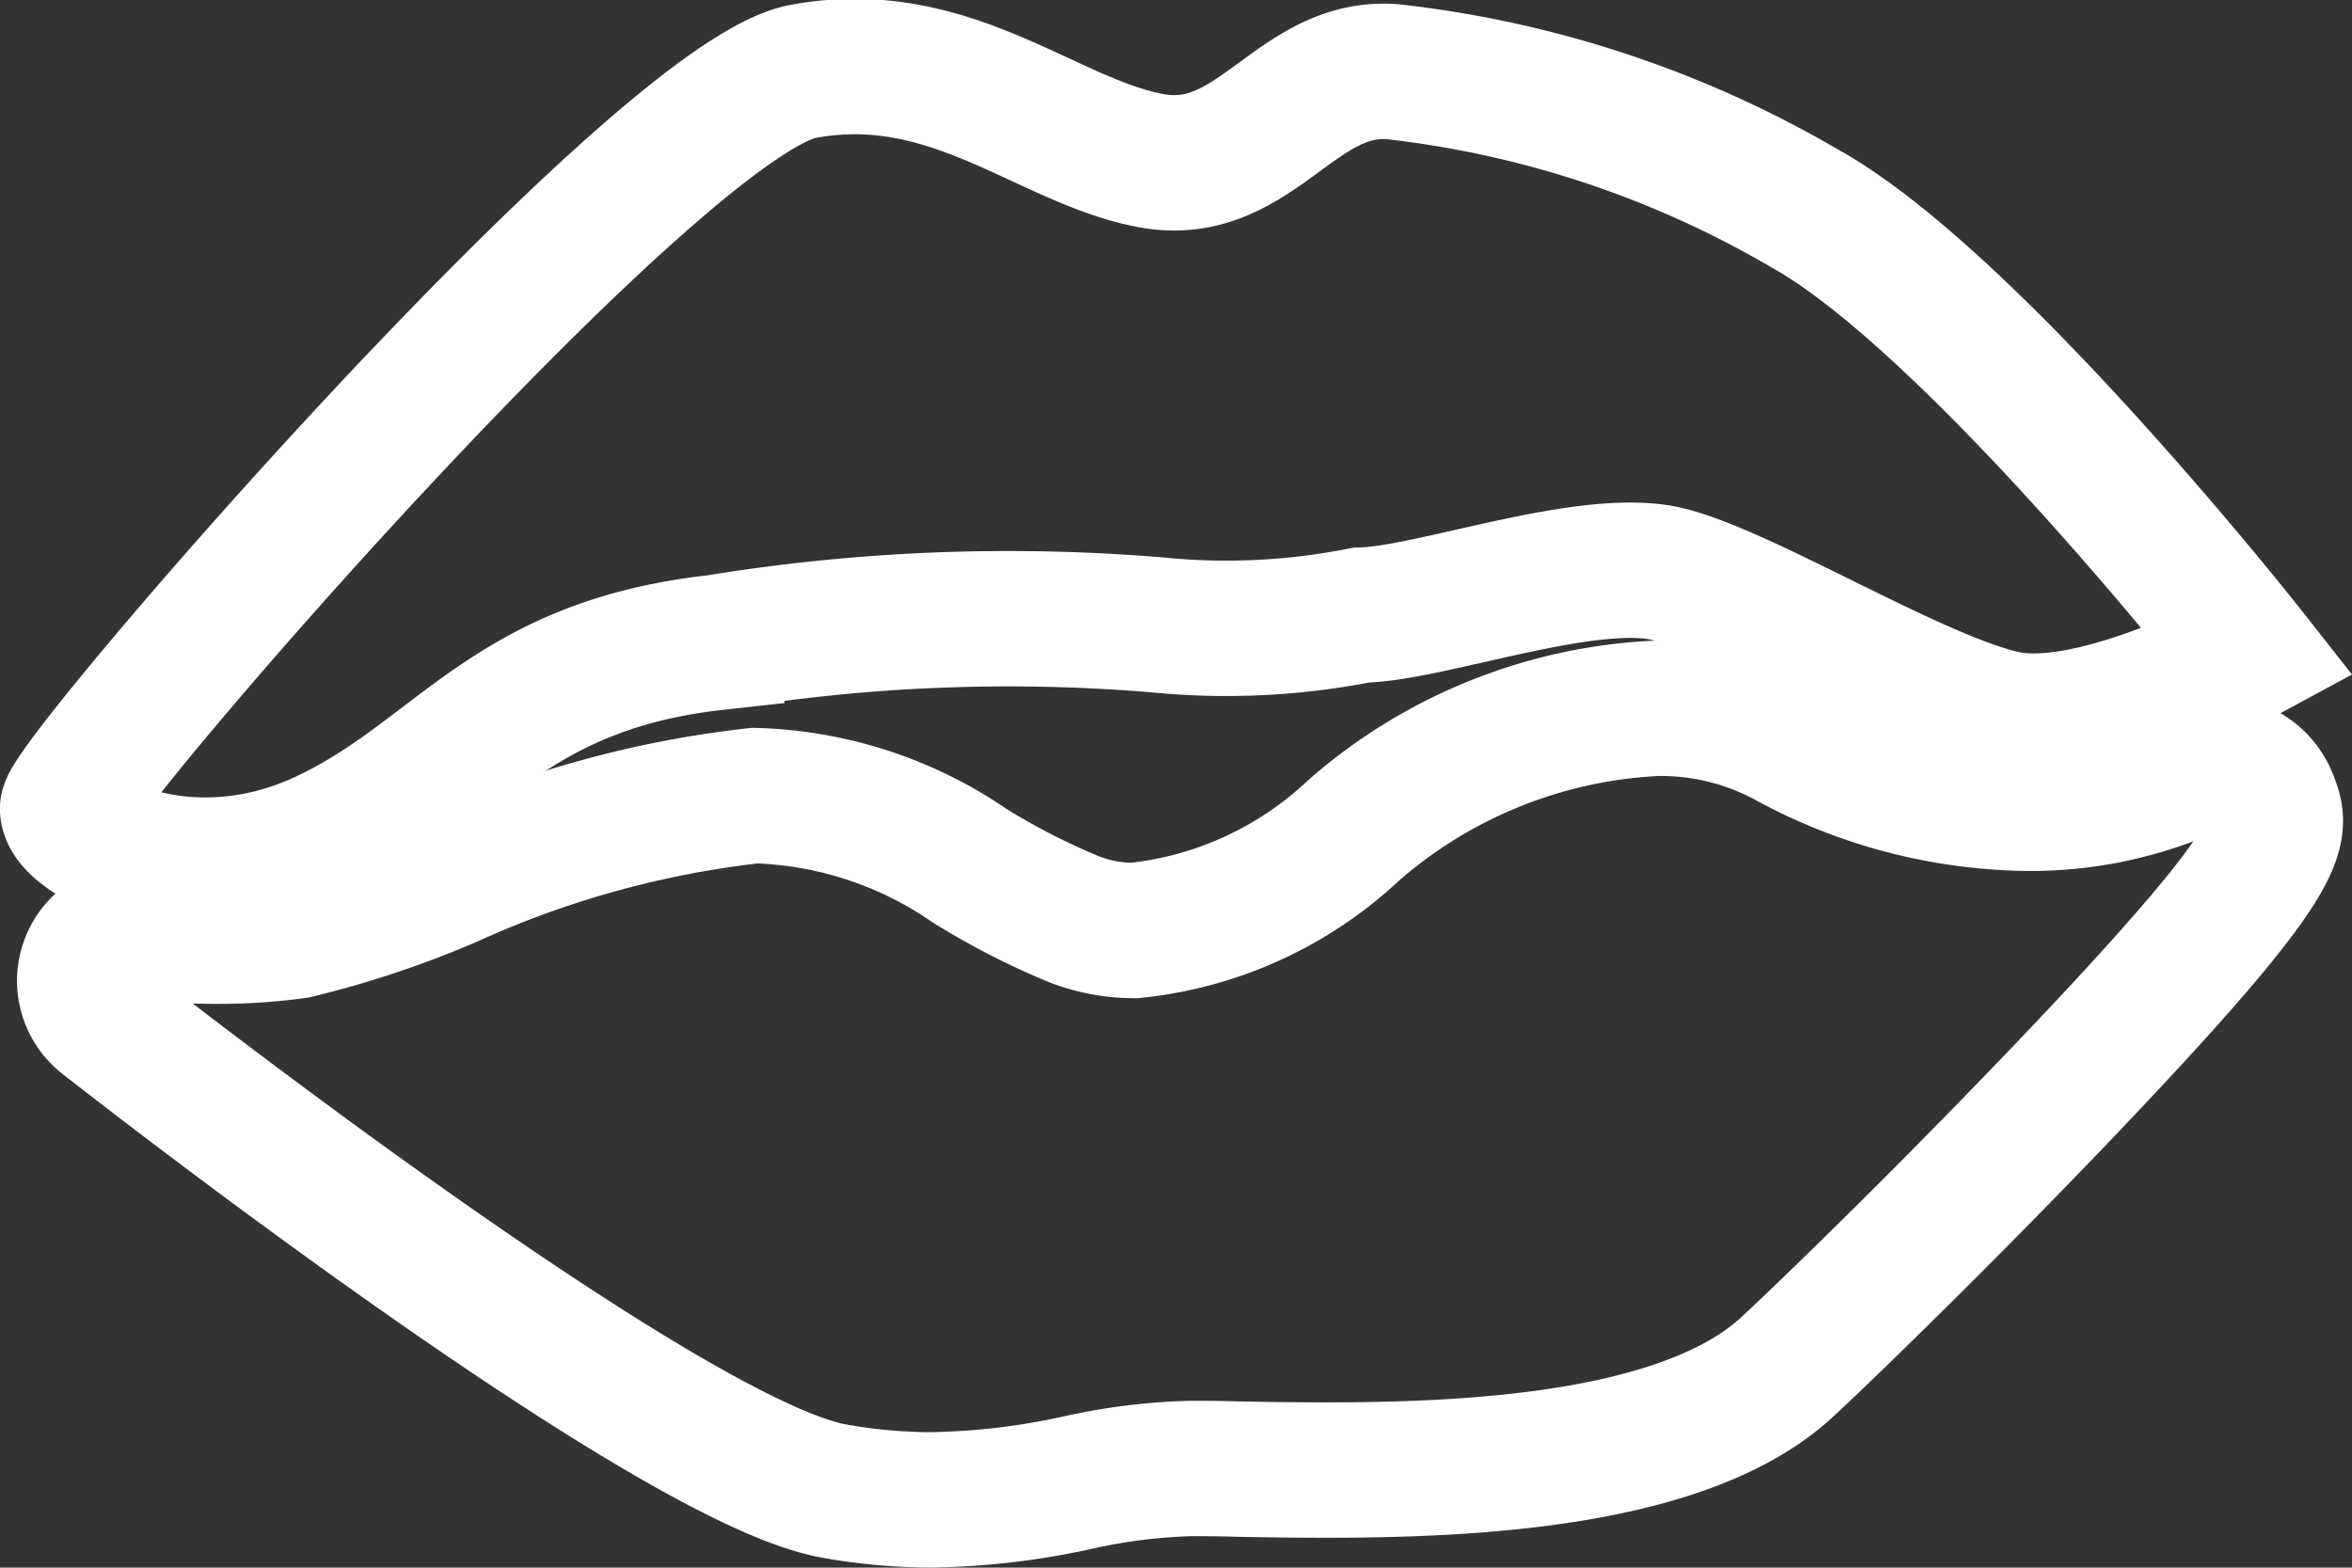 <svg xmlns="http://www.w3.org/2000/svg" width="34.737" height="23.157" viewBox="0 0 34.737 23.157"><rect x="0" y="0" width="34.737" height="23.157" fill="#333333" stroke="none"/><defs><style>.a,.b{fill:none;stroke:#fff;stroke-miterlimit:10;stroke-width:2px;}.a{fill-rule:evenodd;}</style></defs><g transform="translate(1 0.984)"><path class="a" d="M684.227,832.949s-4.1-5.214-6.58-6.58a15.441,15.441,0,0,0-6.083-2.011c-1.427-.1-2.017,1.6-3.554,1.315s-2.964-1.721-5.137-1.319-10.864,10.457-10.864,10.892,1.8,1.365,3.787.435,2.688-2.547,5.8-2.891a26.633,26.633,0,0,1,6.519-.258,10.24,10.24,0,0,0,3-.146c1.031-.02,3.379-.9,4.547-.6s3.651,1.838,4.955,2.124S684.227,832.949,684.227,832.949Z" transform="translate(-652.01 -824.284)"/><path class="b" d="M684.768,844a.816.816,0,0,0-.77-.514,1.285,1.285,0,0,0-.518.126,5.8,5.8,0,0,1-2.291.452,7.587,7.587,0,0,1-3.576-.946,3.946,3.946,0,0,0-1.9-.457,7.32,7.32,0,0,0-4.474,1.8A5.558,5.558,0,0,1,668,845.943a2.428,2.428,0,0,1-.895-.166,10.654,10.654,0,0,1-1.534-.786,5.88,5.88,0,0,0-3.181-1.04,14.878,14.878,0,0,0-4.518,1.248,14.111,14.111,0,0,1-2.253.75,8.16,8.16,0,0,1-1.149.078,7.452,7.452,0,0,1-1.107-.075.745.745,0,0,0-.583,1.321c.853.667,8.4,6.533,10.787,6.952a8.2,8.2,0,0,0,1.435.129,10.8,10.8,0,0,0,2.161-.255,8.627,8.627,0,0,1,1.656-.208c.2,0,.437,0,.712.009.377.007.817.014,1.295.014h0c2.221,0,5.344-.159,6.817-1.527.733-.681,2.512-2.423,4.169-4.163C685.08,844.792,684.956,844.476,684.768,844Z" transform="translate(-652.243 -833.182)"/></g></svg>